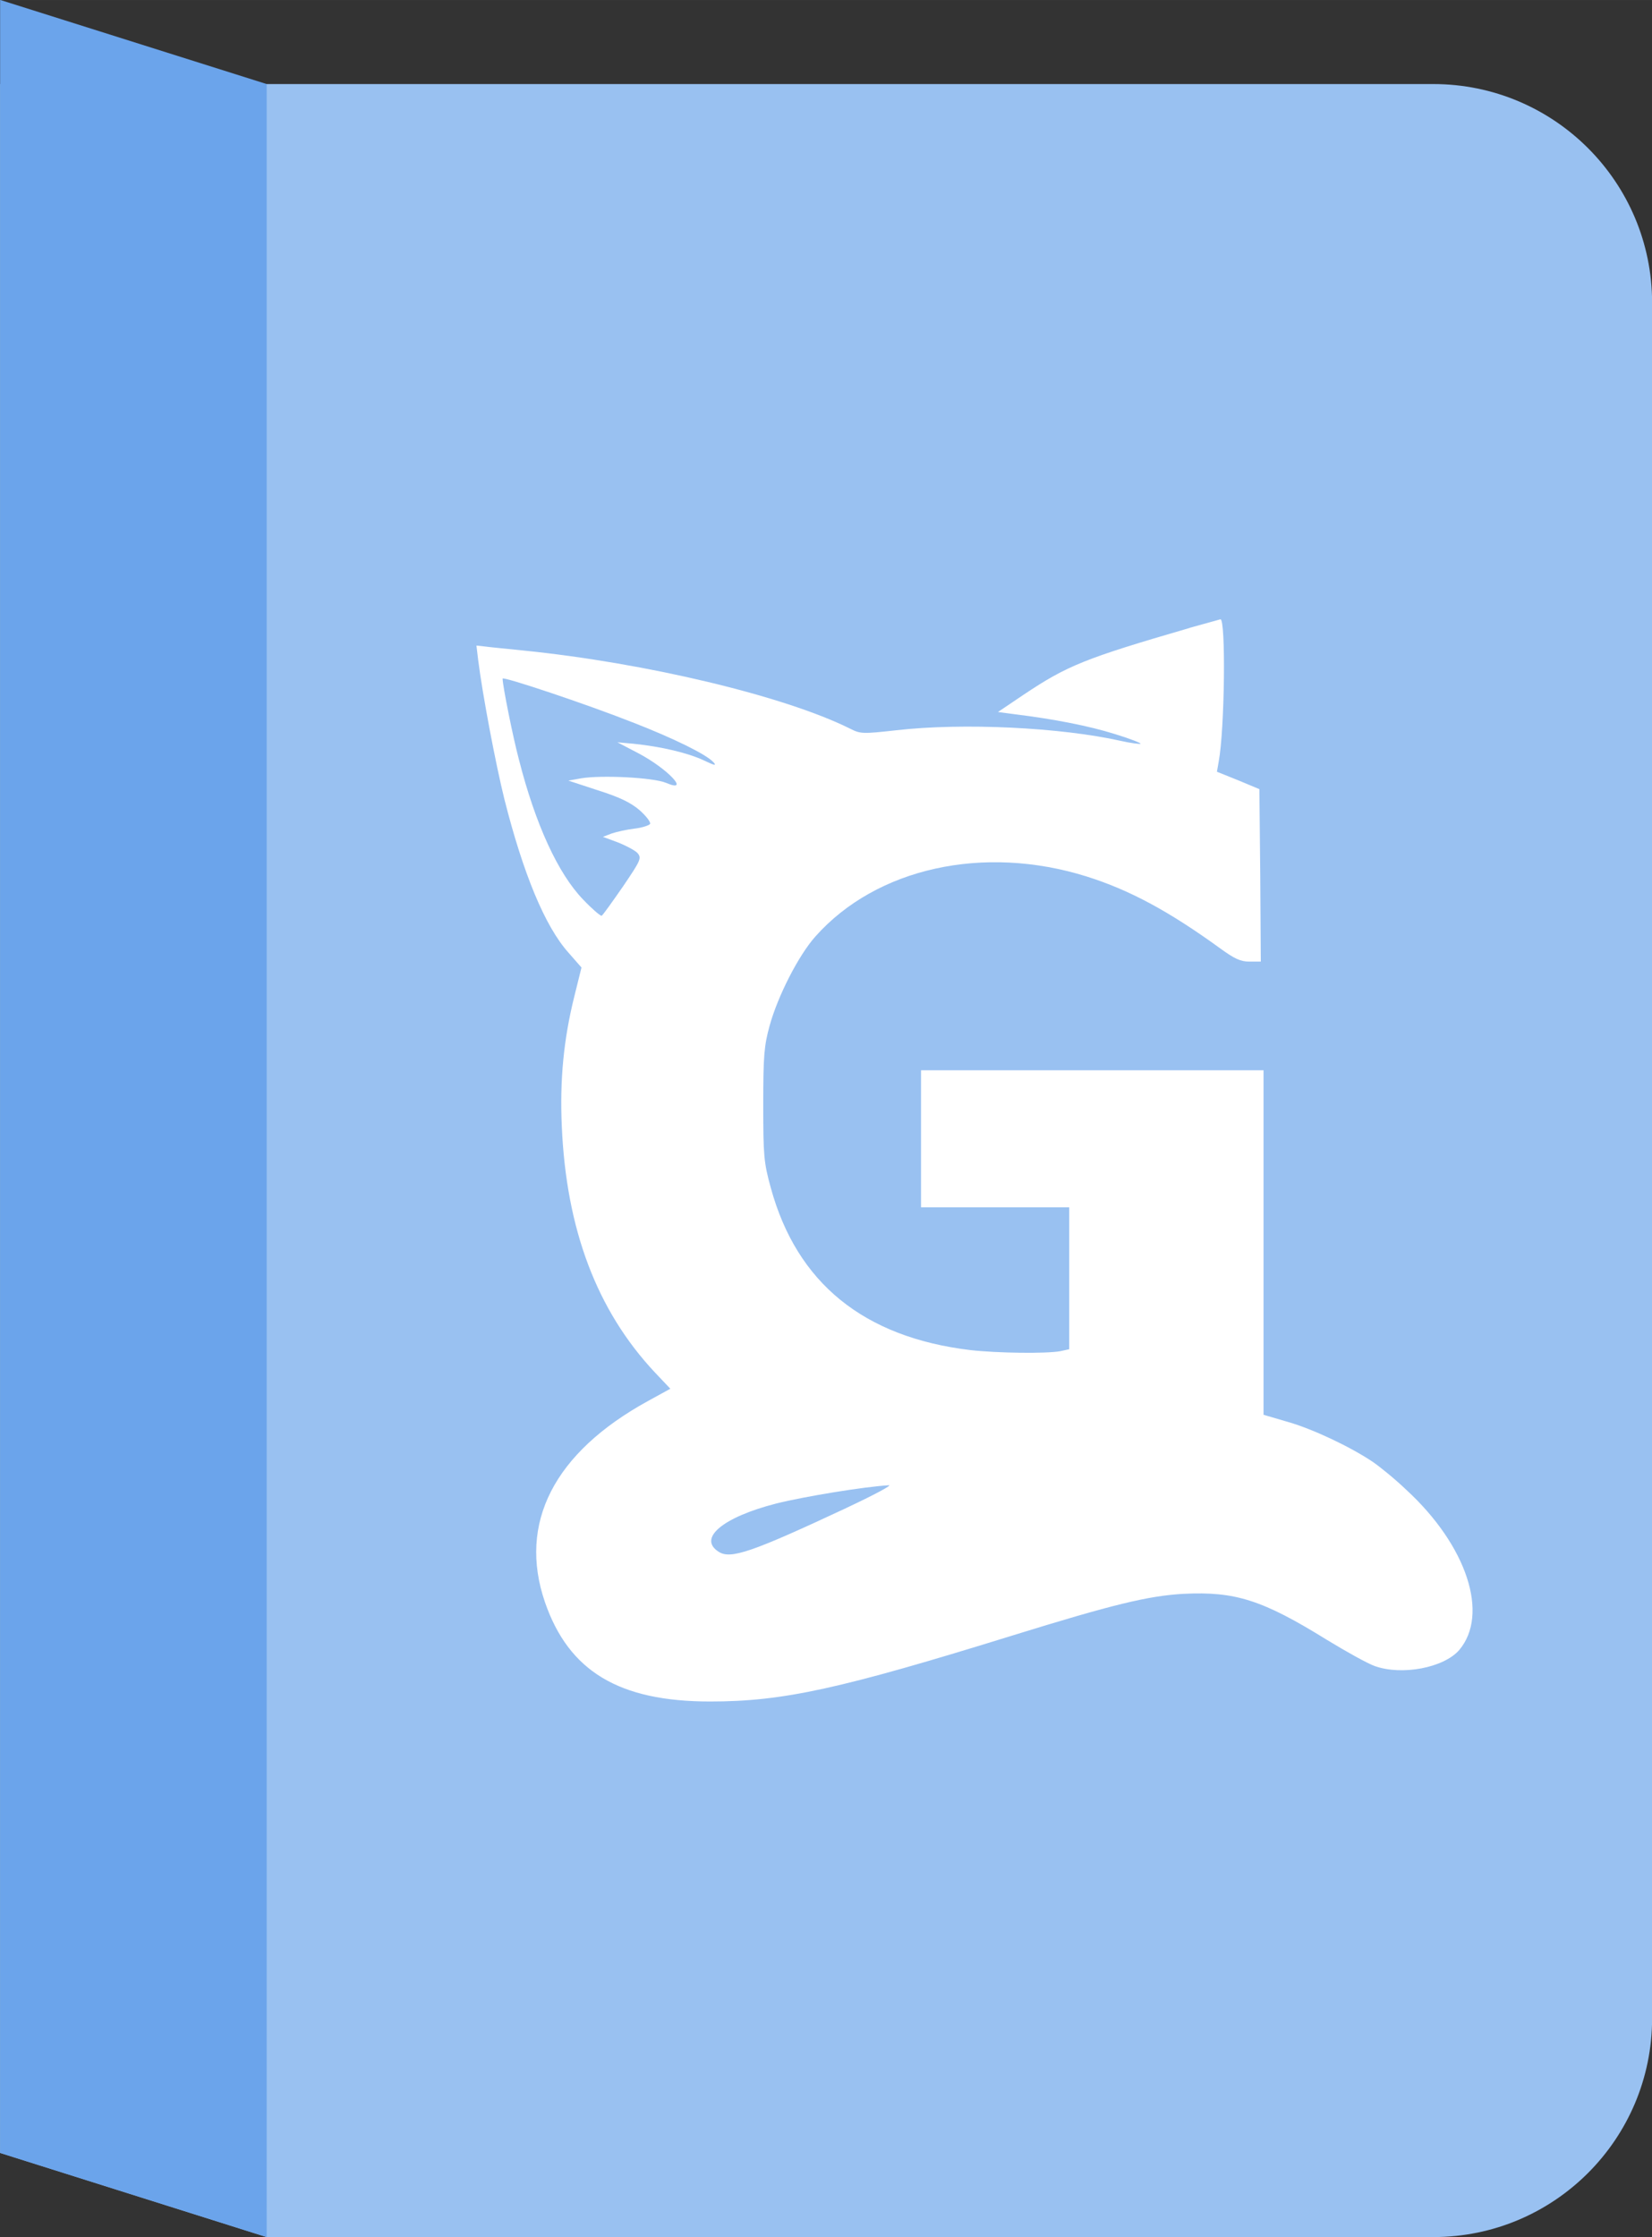 <?xml version="1.0" encoding="UTF-8" standalone="no"?>
<!-- Created with Inkscape (http://www.inkscape.org/) -->

<svg
   width="57.059"
   height="77.265"
   viewBox="0 0 15.097 20.443"
   version="1.1"
   id="svg1"
   xml:space="preserve"
   xmlns="http://www.w3.org/2000/svg"
   xmlns:svg="http://www.w3.org/2000/svg"><rect x="0" y="0" width="15.097" height="20.443" fill="#333333" stroke="none"/><defs
     id="defs1" /><g
     id="layer2"
     transform="translate(32.375,-19.914)"><g
       id="g1"
       transform="translate(-5.292,-5.292)"><path
         style="fill:#3584e4;fill-opacity:1;stroke-width:0.265"
         id="rect1"
         width="26.458"
         height="26.458"
         x="9.817"
         y="10.429"
         d="m 15.817,10.429 h 14.458 a 6,6 45 0 1 6,6 v 14.458 a 6,6 135 0 1 -6,6 H 15.817 a 6,6 45 0 1 -6,-6 V 16.429 a 6,6 135 0 1 6,-6 z"
         transform="translate(0.766,0.154)" /><g
         id="g11"
         transform="translate(-43.594,12.163)"><path
           style="fill:#89b7ef;fill-opacity:1;stroke:none;stroke-width:0.446;stroke-opacity:1"
           id="rect9"
           width="13.231"
           height="8.959"
           x="16.512"
           y="13.042"
           d="m 16.512,13.042 h 11.731 a 1.5,1.5 45 0 1 1.5,1.5 v 7.459 h -13.231 z" /><path
           id="rect7"
           transform="translate(5.292,5.292)"
           d="m 11.22,8.519 h 13.097 c 1.105,0 2,0.895 2,2 v 15.674 c 0,1.105 -0.895,2 -2,2 l -10.661,-10e-7 -2.436,-0.769 z"
           style="fill:#99c1f1;fill-opacity:1;stroke:none;stroke-width:0.265;stroke-opacity:1" /><path
           d="m 27.379,18.782 c -0.952,0.277 -1.114,0.342 -1.512,0.608 l -0.236,0.159 0.157,0.021 c 0.358,0.044 0.677,0.107 0.91,0.18 0.138,0.042 0.244,0.084 0.236,0.089 -0.005,0.005 -0.088,-0.005 -0.18,-0.026 -0.547,-0.123 -1.443,-0.167 -2.053,-0.097 -0.308,0.034 -0.326,0.034 -0.424,-0.016 -0.6,-0.298 -1.865,-0.6 -2.985,-0.713 -0.154,-0.016 -0.313,-0.031 -0.353,-0.037 l -0.074,-0.008 0.016,0.133 c 0.04,0.318 0.159,0.945 0.239,1.269 0.172,0.681 0.371,1.164 0.586,1.404 l 0.119,0.136 -0.066,0.266 c -0.096,0.386 -0.133,0.757 -0.114,1.182 0.04,0.945 0.321,1.686 0.849,2.25 l 0.143,0.151 -0.204,0.112 c -0.86,0.472 -1.189,1.117 -0.942,1.838 0.218,0.632 0.677,0.908 1.51,0.908 0.669,0 1.189,-0.115 2.772,-0.606 0.902,-0.279 1.231,-0.36 1.555,-0.378 0.47,-0.023 0.719,0.055 1.308,0.42 0.18,0.11 0.377,0.219 0.438,0.24 0.249,0.089 0.631,0.016 0.772,-0.146 0.276,-0.326 0.072,-0.953 -0.483,-1.464 -0.101,-0.097 -0.241,-0.211 -0.31,-0.258 -0.207,-0.138 -0.549,-0.3 -0.78,-0.365 l -0.215,-0.063 v -1.574 -1.574 h -1.565 -1.565 v 0.626 0.626 h 0.677 0.677 v 0.65 0.647 l -0.082,0.018 c -0.127,0.023 -0.57,0.018 -0.82,-0.01 -0.976,-0.117 -1.587,-0.613 -1.825,-1.483 -0.064,-0.232 -0.069,-0.295 -0.069,-0.762 0,-0.441 0.008,-0.538 0.058,-0.718 0.074,-0.271 0.265,-0.645 0.419,-0.817 0.557,-0.626 1.536,-0.843 2.478,-0.548 0.39,0.123 0.746,0.313 1.218,0.655 0.133,0.097 0.188,0.123 0.271,0.123 h 0.103 l -0.005,-0.788 -0.008,-0.788 -0.194,-0.081 -0.194,-0.078 0.016,-0.091 c 0.056,-0.298 0.066,-1.31 0.016,-1.302 -0.008,0.003 -0.135,0.037 -0.281,0.078 z m -5.088,0.861 c 0.382,0.149 0.671,0.292 0.738,0.363 0.034,0.037 0.016,0.034 -0.093,-0.018 -0.141,-0.065 -0.382,-0.123 -0.637,-0.149 l -0.146,-0.013 0.186,0.097 c 0.271,0.141 0.488,0.371 0.26,0.274 -0.117,-0.05 -0.594,-0.073 -0.777,-0.042 l -0.117,0.021 0.271,0.089 c 0.199,0.063 0.3,0.112 0.382,0.183 0.061,0.055 0.103,0.11 0.093,0.125 -0.011,0.013 -0.074,0.034 -0.143,0.042 -0.069,0.008 -0.162,0.029 -0.207,0.044 l -0.08,0.031 0.135,0.05 c 0.074,0.029 0.157,0.073 0.18,0.097 0.04,0.047 0.032,0.065 -0.133,0.308 -0.098,0.141 -0.183,0.261 -0.194,0.266 -0.011,0.003 -0.088,-0.063 -0.167,-0.146 -0.231,-0.238 -0.438,-0.689 -0.589,-1.282 -0.056,-0.211 -0.149,-0.676 -0.149,-0.739 0,-0.023 0.764,0.232 1.186,0.399 z m 1.958,7.178 c -0.87,0.407 -1.061,0.472 -1.17,0.402 -0.194,-0.123 0.037,-0.316 0.525,-0.441 0.26,-0.065 0.804,-0.154 1.029,-0.167 0.037,-0.003 -0.135,0.089 -0.385,0.206 z"
           id="path1"
           style="fill:#ffffff;fill-opacity:1;stroke:none;stroke-width:0.003" /><path
           id="rect8"
           style="fill:#6ba4eb;stroke-width:0.265"
           d="m 16.512,13.042 2.436,0.769 v 19.674 l -2.436,-0.769 z" /></g></g></g></svg>
